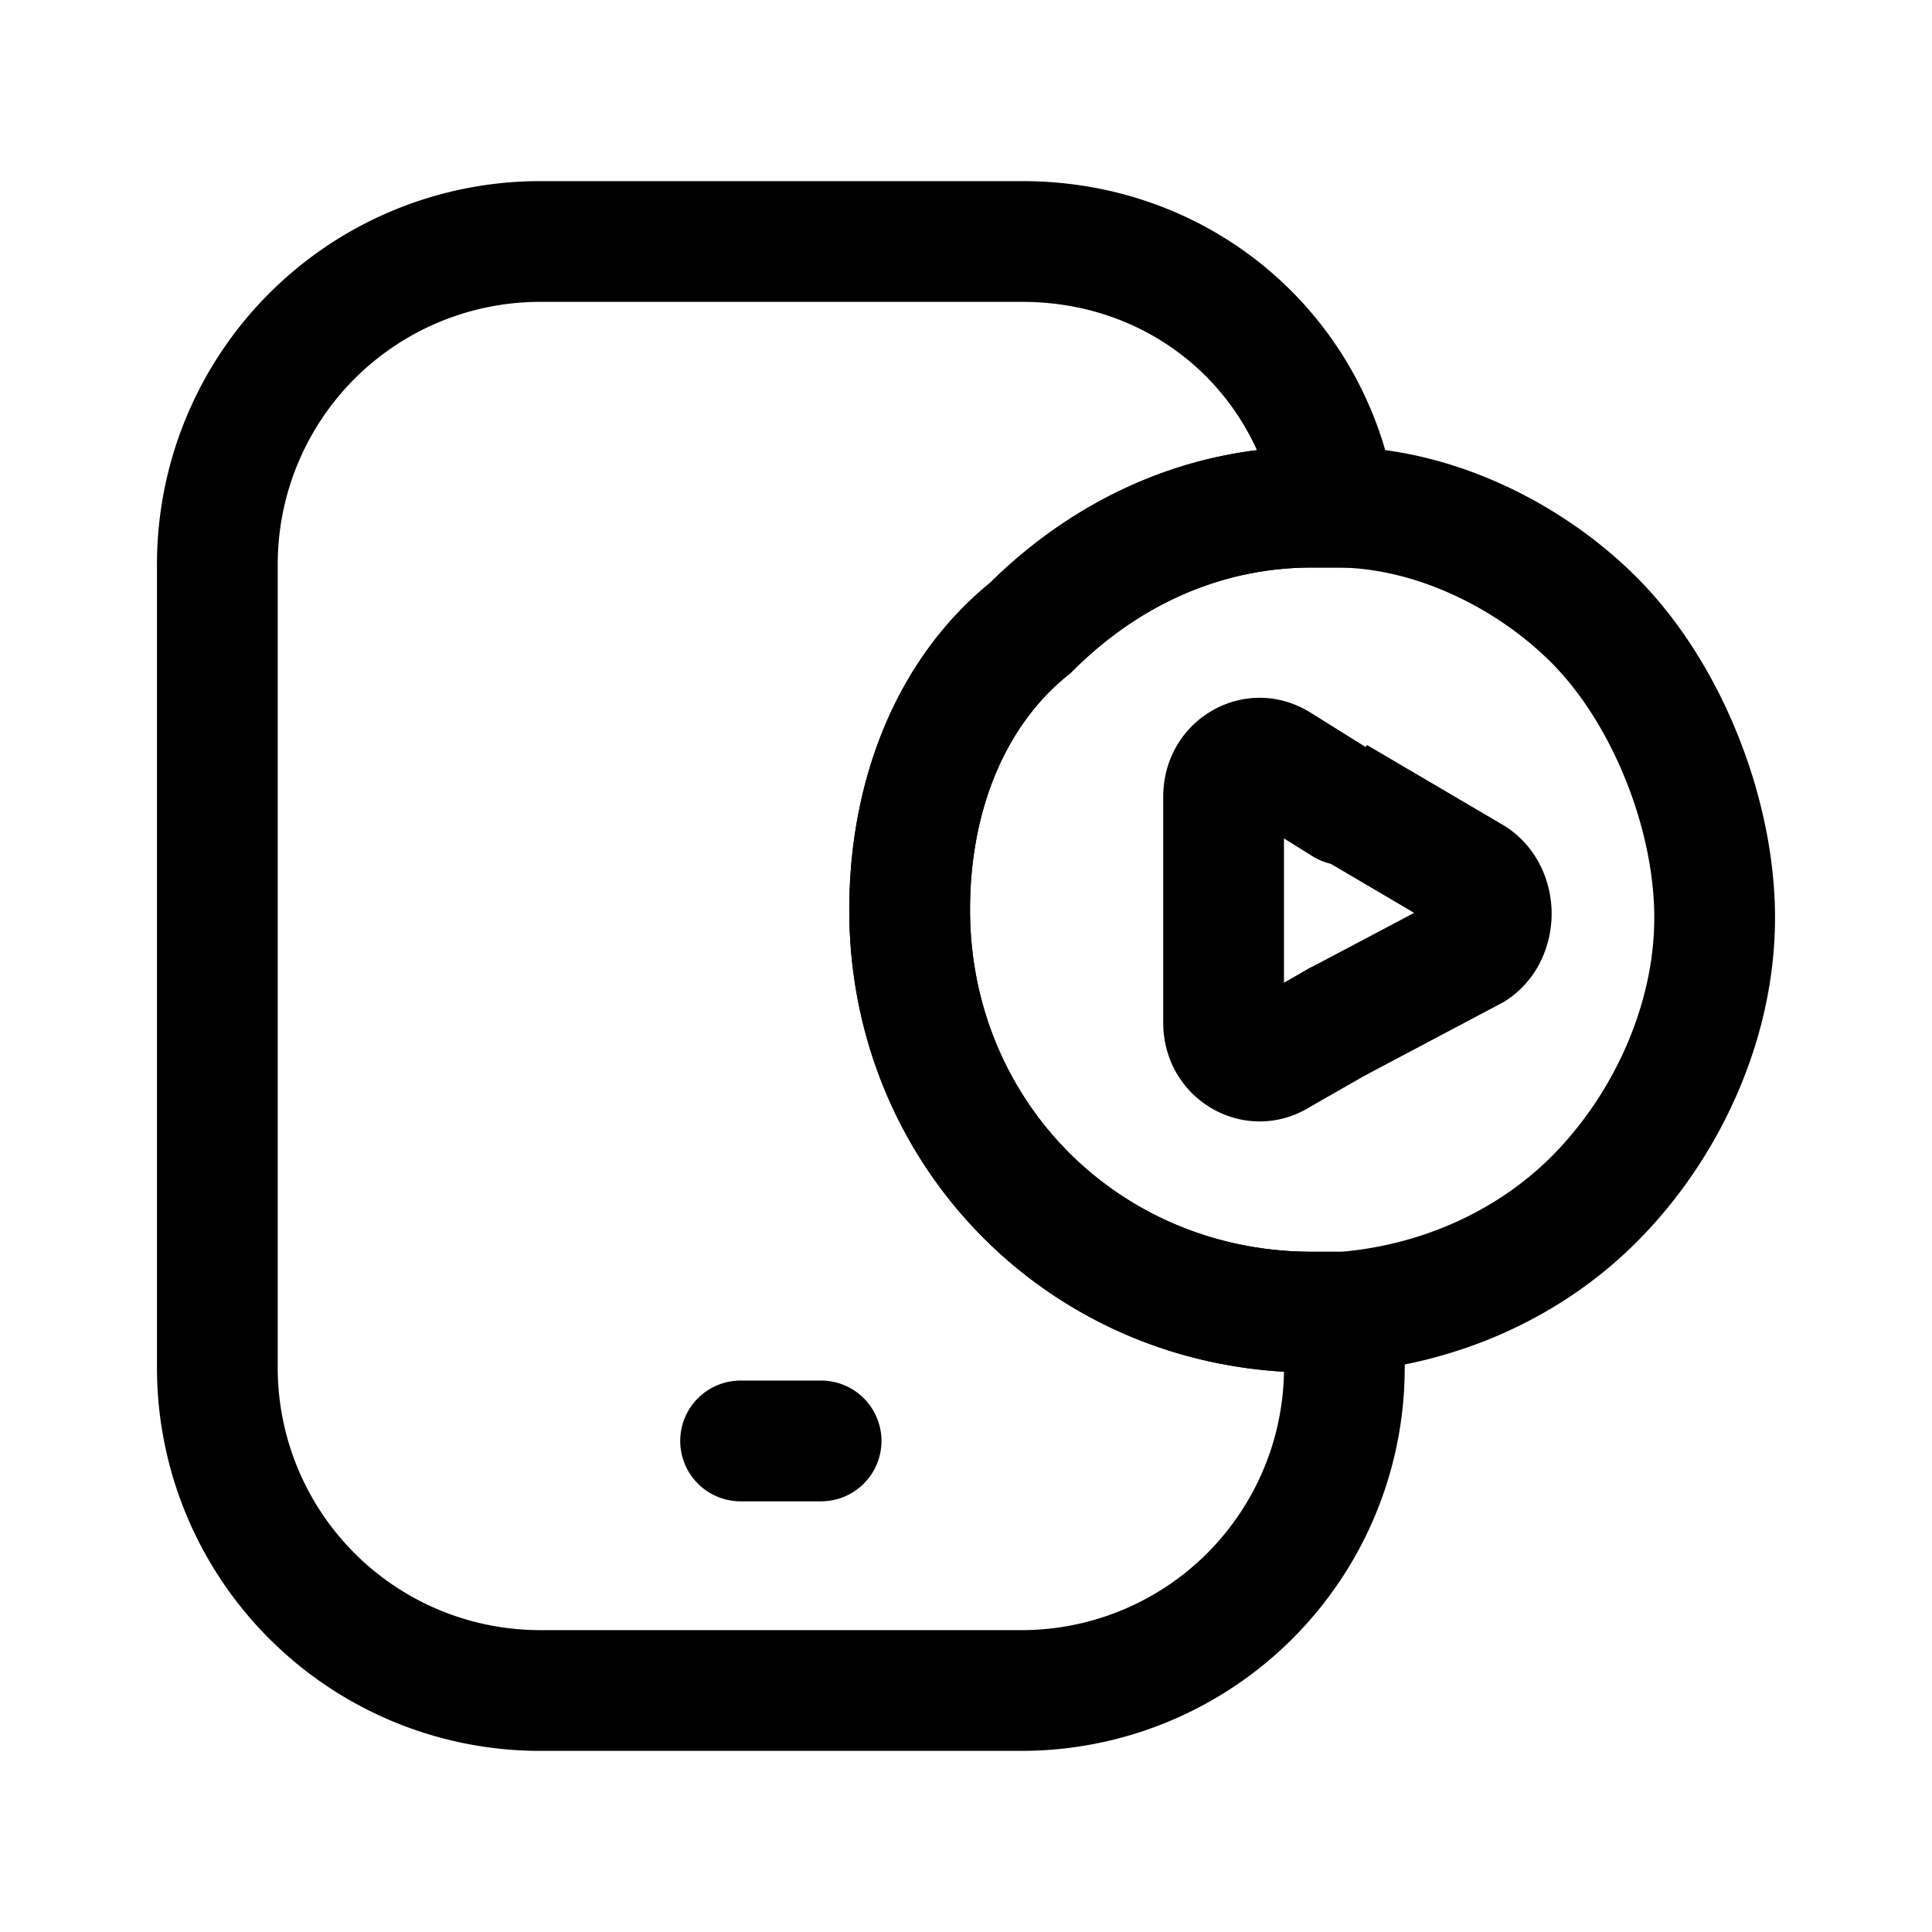 <svg xmlns="http://www.w3.org/2000/svg" fill="none" viewBox="0 0 24 24">
  <path fill="#000" d="M6.7 3.75A3.26 3.26 0 0 0 3.45 7v10a3.26 3.26 0 0 0 3.25 3.25h6a3.26 3.26 0 0 0 3.25-3.21c-3.047-.177-5.4-2.643-5.4-5.74 0-1.551.55-3.08 1.749-4.06.868-.857 1.998-1.484 3.315-1.648-.497-1.099-1.592-1.842-2.914-1.842zM1.95 7A4.76 4.76 0 0 1 6.7 2.25h6c2.369 0 4.283 1.669 4.64 3.933l.138.867H16.3c-1.172 0-2.189.5-2.97 1.28l-.03.03-.032.026c-.778.622-1.218 1.68-1.218 2.914 0 2.386 1.864 4.25 4.25 4.25h1.15V17a4.76 4.76 0 0 1-4.75 4.75h-6A4.76 4.76 0 0 1 1.95 17z"/>
  <path fill="#000" d="M8.45 17.9a.75.75 0 0 1 .75-.75h1a.75.75 0 0 1 0 1.5h-1a.75.75 0 0 1-.75-.75m3.849-10.66c1.016-1.002 2.389-1.69 4-1.69h.3c1.435 0 2.818.706 3.731 1.62 1.048 1.047 1.72 2.74 1.72 4.23 0 1.52-.695 3.005-1.72 4.03-.932.933-2.201 1.504-3.568 1.617l-.03.003H16.3c-3.214 0-5.75-2.536-5.75-5.75 0-1.551.55-3.08 1.749-4.06m4-.19c-1.171 0-2.188.5-2.969 1.28l-.03.03-.032.026c-.778.623-1.218 1.68-1.218 2.914 0 2.386 1.864 4.25 4.25 4.25h.367c1.021-.092 1.941-.52 2.603-1.18.774-.775 1.28-1.89 1.28-2.97 0-1.11-.528-2.417-1.28-3.17-.687-.686-1.704-1.18-2.67-1.18h-.3Zm1.268 4.29-1.347-.793.76-1.293 1.718 1.01.018.012c.398.266.559.7.559 1.074s-.16.809-.559 1.074l-.032.021-1.733.918-.702-1.326z"/>
  <path fill="#000" d="M15.95 10.416v1.792l.278-.16a.75.75 0 0 1 .744 1.303l-.682.39c-.809.512-1.84-.07-1.84-1.04V9.9c0-.979 1.044-1.561 1.855-1.032l.793.495a.75.75 0 0 1-.796 1.272l-.352-.22Z"/>
</svg>
